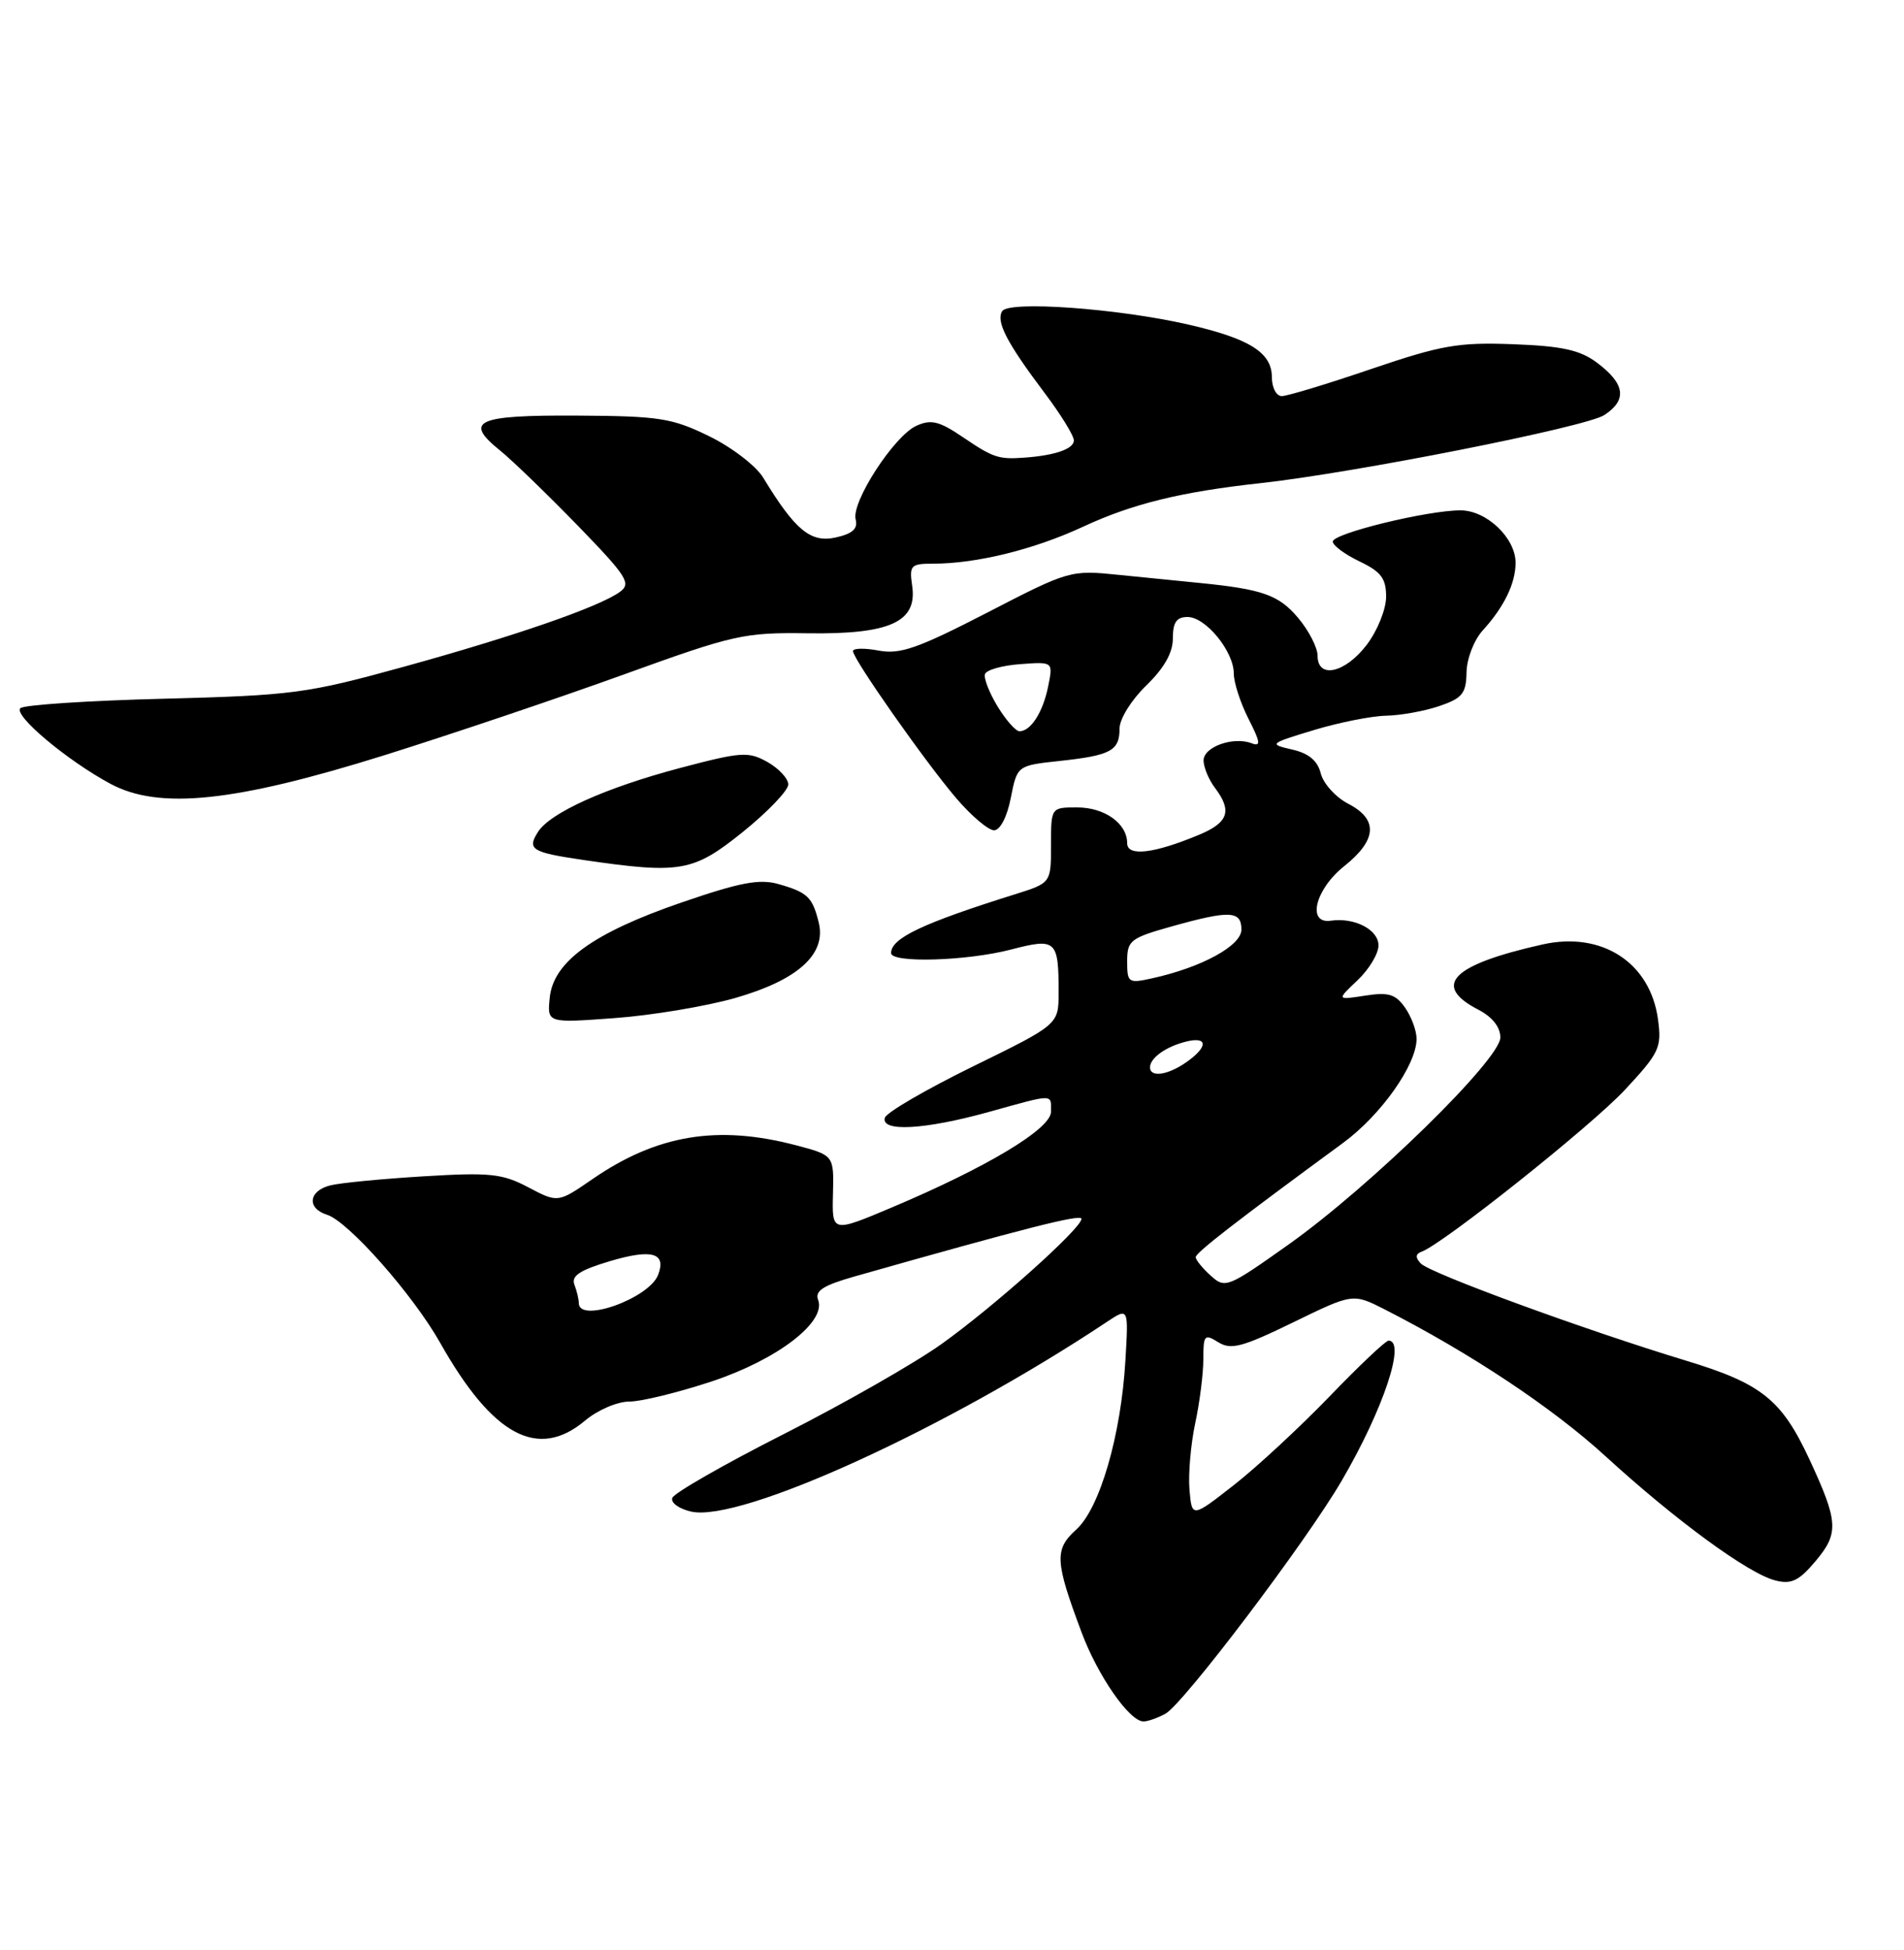 <?xml version="1.0" encoding="UTF-8" standalone="no"?>
<!DOCTYPE svg PUBLIC "-//W3C//DTD SVG 1.1//EN" "http://www.w3.org/Graphics/SVG/1.1/DTD/svg11.dtd" >
<svg xmlns="http://www.w3.org/2000/svg" xmlns:xlink="http://www.w3.org/1999/xlink" version="1.1" viewBox="0 0 250 256">
 <g >
 <path fill="currentColor"
d=" M 153.01 224.99 C 155.35 223.74 171.51 202.39 176.17 194.39 C 181.63 185.04 184.65 176.00 182.32 176.00 C 181.94 176.00 178.45 179.30 174.57 183.33 C 170.68 187.36 165.03 192.60 162.00 194.97 C 156.50 199.27 156.50 199.27 156.18 195.55 C 156.01 193.51 156.35 189.60 156.93 186.87 C 157.52 184.14 158.00 180.34 158.00 178.44 C 158.00 175.25 158.15 175.08 159.96 176.21 C 161.63 177.25 163.10 176.86 169.78 173.61 C 177.64 169.78 177.64 169.78 181.85 171.92 C 193.09 177.66 203.85 184.81 210.81 191.18 C 220.05 199.63 229.59 206.61 233.12 207.49 C 235.22 208.02 236.21 207.54 238.42 204.91 C 241.48 201.27 241.38 199.74 237.54 191.50 C 233.92 183.73 231.27 181.62 221.35 178.62 C 208.10 174.60 187.74 167.15 186.55 165.87 C 185.81 165.09 185.85 164.62 186.67 164.32 C 189.54 163.26 208.97 147.79 213.37 143.06 C 217.88 138.21 218.20 137.54 217.70 133.84 C 216.70 126.38 210.34 122.24 202.54 123.99 C 190.61 126.66 187.95 129.37 194.12 132.56 C 195.94 133.50 197.00 134.84 197.00 136.20 C 197.00 139.08 179.96 155.74 169.21 163.37 C 161.18 169.07 160.87 169.19 158.97 167.47 C 157.88 166.49 157.00 165.40 157.00 165.04 C 157.00 164.46 162.22 160.41 176.34 150.05 C 181.33 146.39 186.00 139.79 186.00 136.38 C 186.00 135.32 185.32 133.47 184.49 132.29 C 183.24 130.51 182.32 130.23 179.24 130.71 C 175.50 131.29 175.50 131.29 178.25 128.69 C 179.76 127.26 181.00 125.20 181.00 124.12 C 181.00 122.05 177.86 120.42 174.75 120.87 C 171.56 121.34 172.67 116.76 176.50 113.71 C 180.82 110.26 180.99 107.56 177.01 105.51 C 175.37 104.66 173.76 102.87 173.42 101.54 C 173.00 99.86 171.85 98.90 169.66 98.40 C 166.57 97.69 166.64 97.63 172.50 95.85 C 175.80 94.85 180.07 94.00 182.00 93.96 C 183.93 93.92 187.07 93.35 189.00 92.69 C 192.01 91.66 192.51 91.04 192.56 88.26 C 192.59 86.47 193.54 84.03 194.68 82.77 C 197.49 79.69 199.00 76.58 199.00 73.88 C 199.00 70.63 195.19 67.00 191.77 67.00 C 187.41 67.00 175.00 70.03 175.00 71.10 C 175.00 71.61 176.58 72.78 178.50 73.70 C 181.34 75.06 182.00 75.93 182.00 78.34 C 182.00 79.98 180.86 82.81 179.45 84.66 C 176.61 88.38 173.00 89.17 173.00 86.08 C 173.00 85.02 171.85 82.78 170.44 81.11 C 167.92 78.11 165.76 77.35 157.50 76.53 C 155.30 76.32 150.57 75.84 147.00 75.48 C 140.55 74.82 140.42 74.85 129.62 80.43 C 120.52 85.12 118.19 85.94 115.37 85.41 C 113.52 85.06 112.00 85.09 112.00 85.48 C 112.00 86.52 121.50 100.05 125.58 104.82 C 127.55 107.12 129.77 109.00 130.52 109.00 C 131.32 109.00 132.23 107.26 132.72 104.75 C 133.56 100.50 133.56 100.50 139.14 99.90 C 145.87 99.17 147.00 98.56 147.00 95.64 C 147.00 94.38 148.55 91.89 150.50 90.00 C 152.86 87.71 154.00 85.70 154.00 83.80 C 154.00 81.70 154.48 81.00 155.93 81.00 C 158.31 81.00 162.00 85.51 162.00 88.42 C 162.00 89.61 162.87 92.28 163.93 94.37 C 165.50 97.44 165.58 98.05 164.35 97.58 C 161.92 96.65 158.00 98.06 158.03 99.86 C 158.05 100.76 158.72 102.37 159.53 103.44 C 161.81 106.46 161.30 107.98 157.45 109.59 C 151.50 112.07 148.00 112.48 148.00 110.70 C 148.00 108.11 145.05 106.00 141.43 106.00 C 138.00 106.00 138.00 106.00 138.00 110.96 C 138.00 115.92 138.00 115.92 133.25 117.41 C 121.10 121.22 117.00 123.17 117.00 125.12 C 117.00 126.46 126.92 126.17 132.74 124.66 C 138.69 123.11 139.00 123.40 139.00 130.33 C 138.99 134.50 138.99 134.50 127.76 140.00 C 121.58 143.03 116.37 146.06 116.18 146.75 C 115.66 148.63 121.42 148.31 129.76 146.00 C 138.52 143.57 138.00 143.57 138.00 145.95 C 138.00 148.20 129.60 153.24 117.07 158.53 C 109.24 161.83 109.24 161.83 109.37 156.75 C 109.50 151.67 109.50 151.67 104.50 150.35 C 94.22 147.65 86.27 148.97 77.83 154.77 C 73.26 157.92 73.26 157.92 69.38 155.88 C 65.96 154.07 64.34 153.90 55.62 154.43 C 50.19 154.76 44.67 155.29 43.37 155.62 C 40.51 156.34 40.25 158.63 42.95 159.48 C 45.75 160.37 54.23 169.97 57.79 176.28 C 64.69 188.51 70.63 191.70 76.82 186.50 C 78.47 185.11 81.06 184.00 82.64 184.00 C 84.21 184.00 89.09 182.80 93.50 181.34 C 102.09 178.48 108.53 173.54 107.42 170.65 C 106.97 169.47 108.09 168.75 112.16 167.59 C 134.61 161.22 142.00 159.34 142.00 160.01 C 142.00 161.26 130.52 171.53 123.62 176.45 C 120.12 178.95 110.82 184.26 102.95 188.25 C 95.08 192.24 88.47 196.02 88.27 196.66 C 88.06 197.30 89.19 198.10 90.77 198.45 C 97.27 199.88 124.28 187.55 145.34 173.54 C 148.18 171.65 148.18 171.65 147.77 178.58 C 147.20 188.41 144.41 198.01 141.32 200.80 C 138.43 203.41 138.50 204.93 142.01 214.29 C 144.15 220.03 148.31 226.00 150.15 226.00 C 150.69 226.00 151.98 225.55 153.01 224.99 Z  M 96.50 131.03 C 104.76 128.67 108.53 125.27 107.50 121.11 C 106.68 117.77 106.04 117.16 102.24 116.07 C 99.73 115.35 97.19 115.83 89.46 118.49 C 77.89 122.47 72.64 126.26 72.18 131.00 C 71.85 134.31 71.85 134.31 80.68 133.66 C 85.53 133.31 92.65 132.12 96.50 131.03 Z  M 97.55 109.21 C 100.82 106.57 103.50 103.77 103.50 102.99 C 103.50 102.21 102.27 100.89 100.77 100.04 C 98.25 98.63 97.33 98.70 89.27 100.83 C 79.50 103.42 72.23 106.70 70.63 109.23 C 69.18 111.52 69.81 111.90 76.60 112.90 C 89.38 114.76 91.01 114.47 97.55 109.21 Z  M 50.50 99.14 C 59.30 96.38 73.41 91.62 81.85 88.57 C 96.39 83.31 97.67 83.02 106.07 83.14 C 116.86 83.29 120.47 81.65 119.77 76.91 C 119.38 74.22 119.58 74.00 122.54 74.00 C 128.22 74.00 135.81 72.13 142.23 69.14 C 148.69 66.14 155.06 64.57 165.50 63.43 C 177.81 62.08 208.27 56.06 210.65 54.49 C 213.69 52.51 213.38 50.37 209.68 47.61 C 207.46 45.95 205.11 45.43 198.68 45.19 C 191.47 44.92 189.27 45.31 180.05 48.44 C 174.31 50.40 169.02 52.00 168.30 52.00 C 167.58 52.00 167.00 50.89 167.00 49.52 C 167.00 46.29 164.07 44.45 155.99 42.60 C 146.77 40.49 132.45 39.46 131.59 40.85 C 130.75 42.22 132.19 44.99 137.16 51.59 C 139.27 54.39 141.00 57.19 141.00 57.82 C 141.00 58.93 138.54 59.79 134.50 60.08 C 131.13 60.33 130.41 60.09 126.47 57.42 C 123.32 55.28 122.26 55.02 120.32 55.90 C 117.39 57.23 111.76 65.92 112.35 68.19 C 112.66 69.43 111.94 70.07 109.70 70.57 C 106.43 71.28 104.40 69.60 100.21 62.71 C 99.28 61.17 96.09 58.72 93.12 57.27 C 88.23 54.88 86.59 54.62 75.71 54.56 C 62.52 54.49 60.84 55.26 65.68 59.16 C 67.23 60.41 71.78 64.81 75.80 68.94 C 82.33 75.67 82.92 76.59 81.40 77.70 C 78.70 79.67 67.61 83.51 53.00 87.54 C 40.28 91.05 38.45 91.29 21.50 91.73 C 11.60 91.98 3.13 92.54 2.68 92.97 C 1.71 93.88 8.79 99.83 14.50 102.90 C 20.90 106.34 30.82 105.30 50.50 99.14 Z  M 76.00 171.08 C 76.00 170.58 75.74 169.48 75.42 168.65 C 74.98 167.50 76.14 166.74 80.11 165.56 C 85.61 163.93 87.52 164.48 86.41 167.37 C 85.22 170.47 76.00 173.76 76.00 171.08 Z  M 151.00 140.12 C 151.00 138.89 153.11 137.39 155.75 136.74 C 158.63 136.03 158.64 137.44 155.78 139.44 C 153.33 141.16 151.00 141.49 151.00 140.12 Z  M 148.00 126.21 C 148.00 123.47 148.41 123.15 153.82 121.63 C 161.49 119.48 163.00 119.55 163.00 122.04 C 163.00 124.16 157.76 127.02 151.21 128.45 C 148.16 129.12 148.00 129.01 148.00 126.21 Z  M 130.99 92.75 C 129.90 90.96 129.15 89.05 129.33 88.50 C 129.51 87.95 131.59 87.36 133.97 87.19 C 138.28 86.87 138.28 86.87 137.63 90.09 C 136.95 93.49 135.35 96.00 133.86 96.00 C 133.37 96.00 132.08 94.54 130.99 92.75 Z "/>
</g>
</svg>
